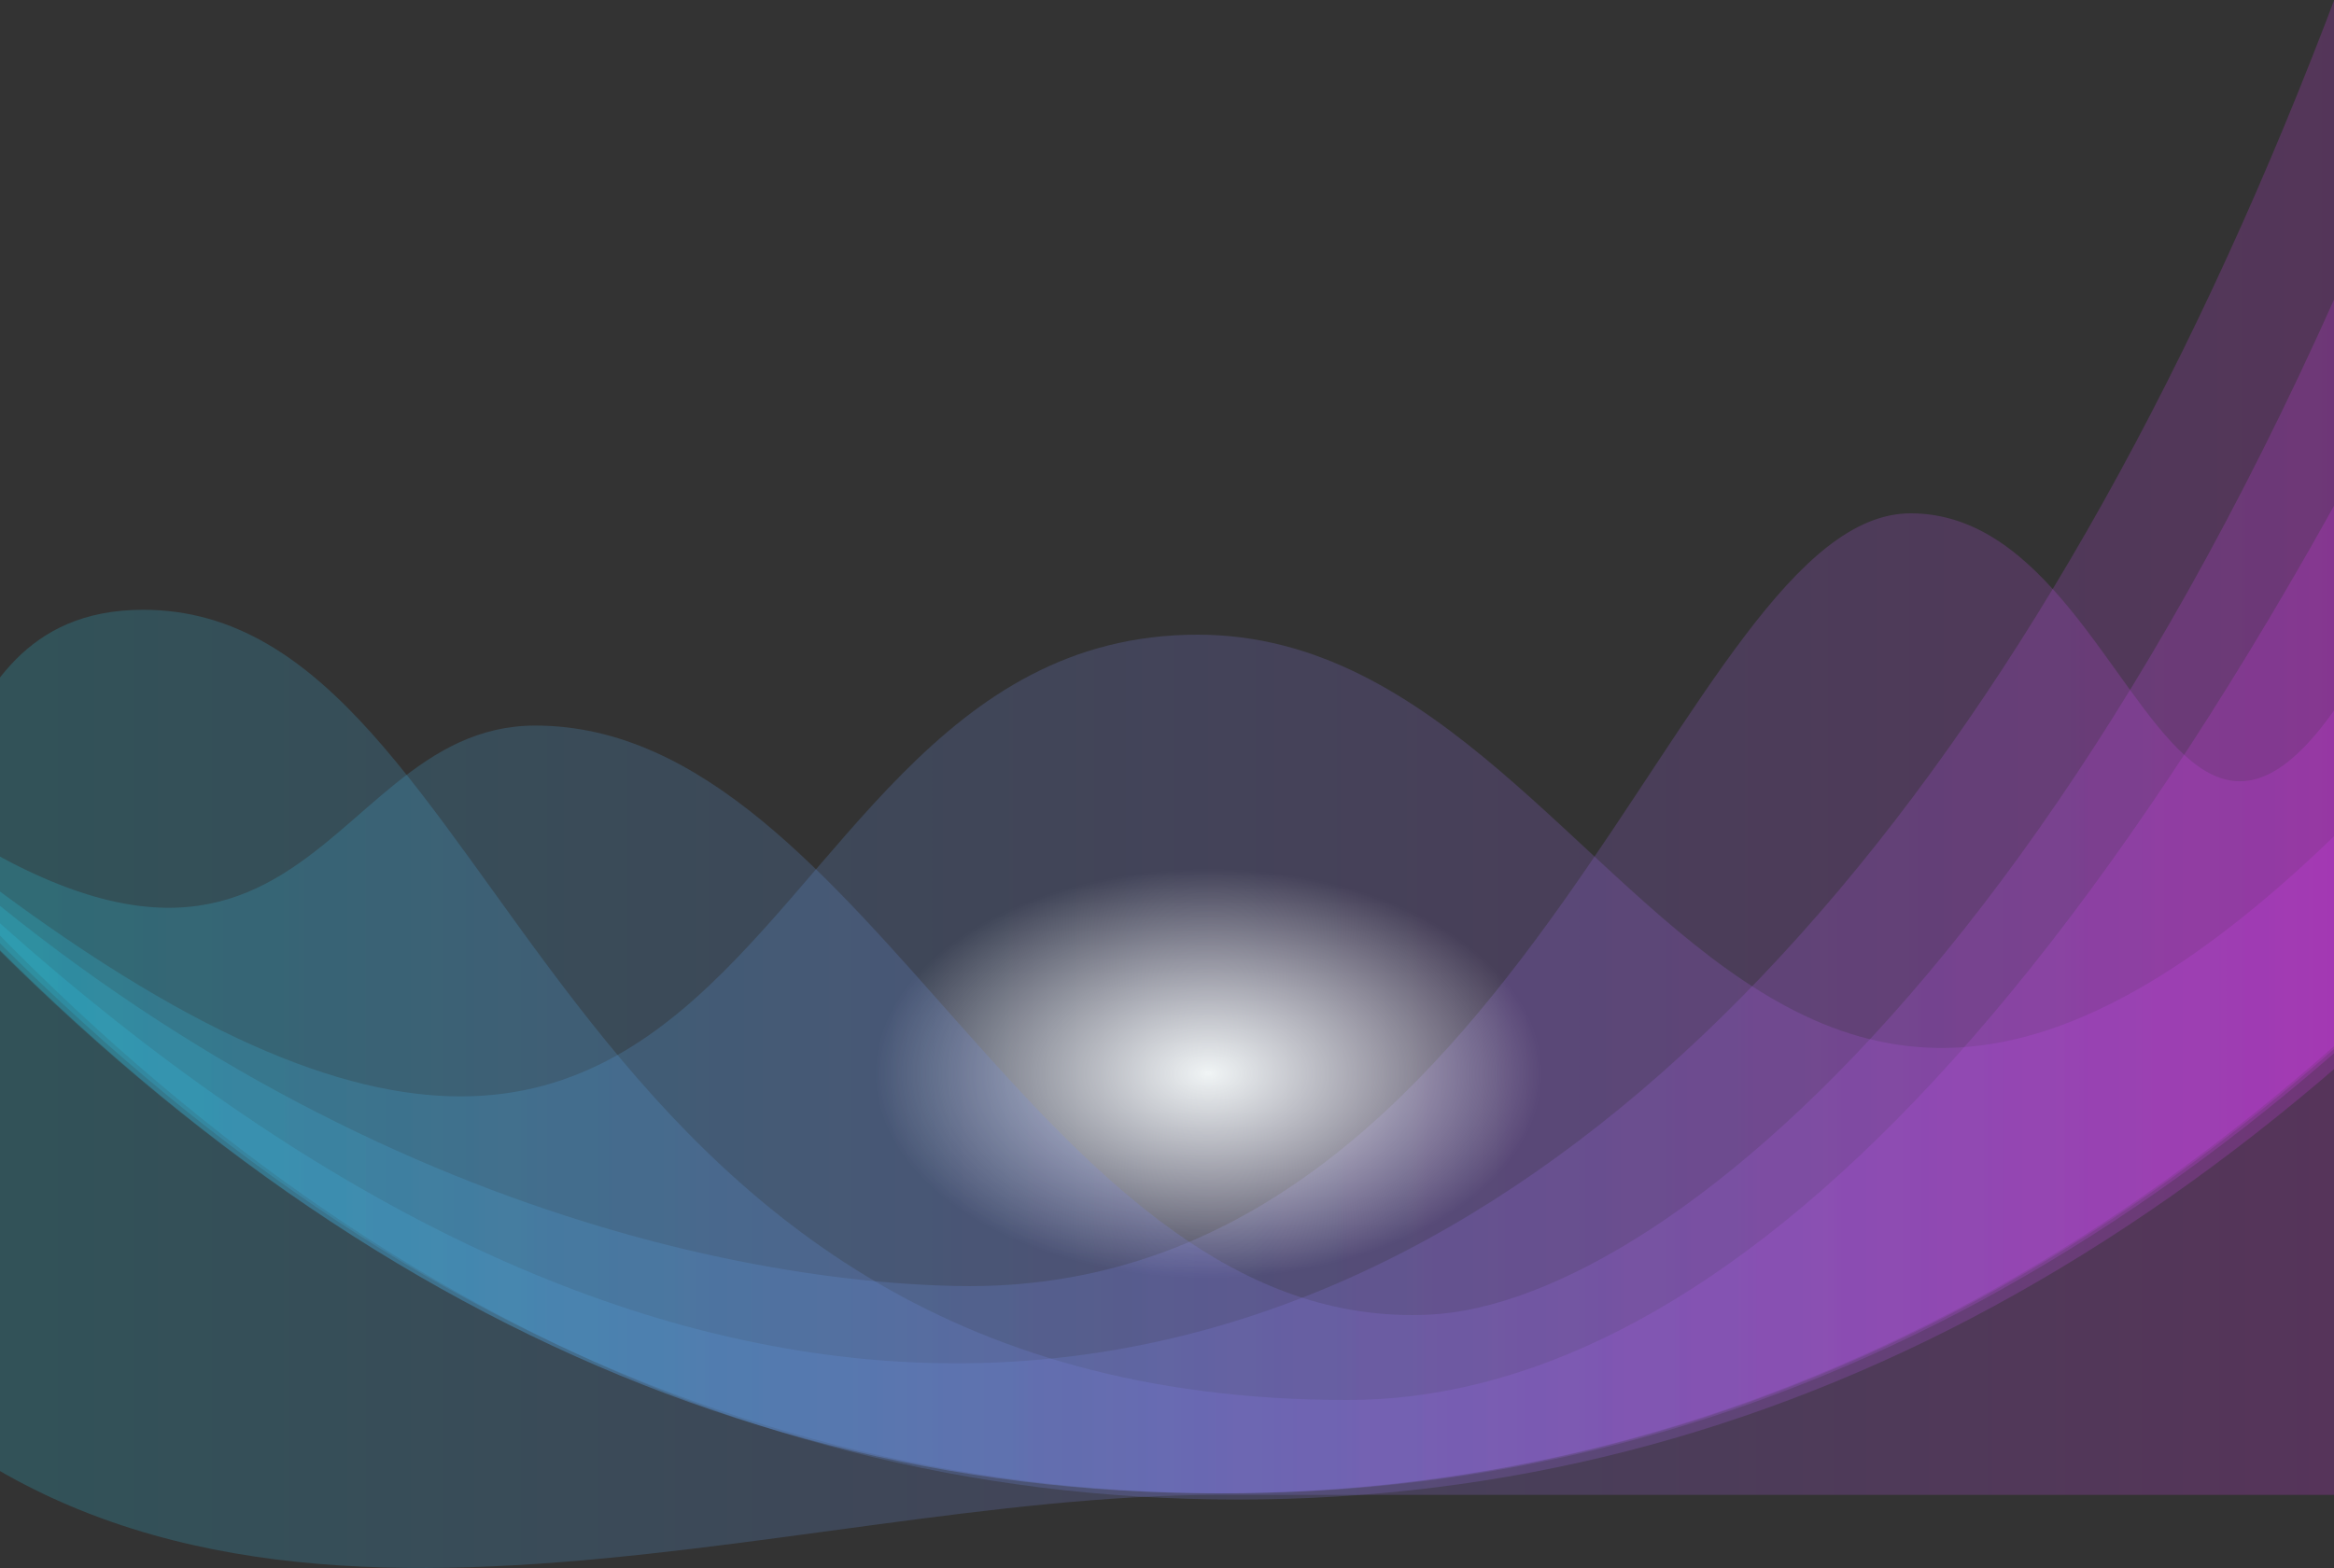 <?xml version="1.0" encoding="UTF-8" standalone="no"?>
<svg width="375px" height="252px" viewBox="0 0 375 252" version="1.1" xmlns="http://www.w3.org/2000/svg" xmlns:xlink="http://www.w3.org/1999/xlink">
    <rect x="0" y="0" width="375" height="252" fill="#333333" stroke="none"/>
    <!-- Generator: Sketch 50.2 (55047) - http://www.bohemiancoding.com/sketch -->
    <title>home/0 copy</title>
    <desc>Created with Sketch.</desc>
    <defs>
        <linearGradient x1="92.549%" y1="50%" x2="9.275%" y2="50%" id="linearGradient-1">
            <stop stop-color="#E335F3" offset="0%"></stop>
            <stop stop-color="#2CCBE9" offset="100%"></stop>
        </linearGradient>
        <radialGradient cx="49.619%" cy="50%" fx="49.619%" fy="50%" r="19.069%" gradientTransform="translate(0.496,0.5),scale(0.328,1),rotate(90),scale(1,1.87),translate(-0.496,-0.5)" id="radialGradient-2">
            <stop stop-color="#F0F4F5" offset="0%"></stop>
            <stop stop-color="#FFFFFF" stop-opacity="0" offset="100%"></stop>
        </radialGradient>
        <path d="M0,319.27 C66.929,401.757 143.218,443 228.866,443 C314.514,443 390.892,401.757 458,319.27 C452.749,324.081 449.892,289.006 446.605,293.269 C316.5,462 302,305 225.43,305 C142.885,305 161,462 0,319.27 Z" id="path-3"></path>
    </defs>
    <g id="Website-–-ready-for-Dev" stroke="none" stroke-width="1" fill="none" fill-rule="evenodd">
        <g id="Home_Mobile" transform="translate(0, -418)">
            <g id="Hero-Section" transform="translate(-33, 0)">
                <g id="home/0-copy" transform="translate(0, 215)">
                    <path d="M0,319.016 C66.87,401.672 143.091,443 228.663,443 C314.235,443 390.545,401.672 457.594,319.016 C457.594,301.439 459.396,195.1 463,2.27373675e-13 C454.315,3.81102196e-13 448.787,4.23608884e-13 446.417,3.5489374e-13 C450.159,13.946 444.737,84.107 436.578,111.413 C368.407,381.129 204.121,537.179 0,319.016 Z" id="blue" fill="url(#linearGradient-1)" style="mix-blend-mode: multiply;" opacity="0.2"></path>
                    <path d="M1,318.925 C67.929,401.642 144.218,443 229.866,443 C315.514,443 391.892,401.642 459,318.925 C448.516,328.362 437.543,253.074 435.165,259.375 C382.868,398 382.868,285.498 340,285.498 C303.057,285.498 278.435,411.522 186.754,409.678 C143.515,408.808 68.024,389.818 1,318.925 Z" id="pink" fill="url(#linearGradient-1)" style="mix-blend-mode: multiply;" opacity="0.2"></path>
                    <g id="green-copy">
                        <use fill-opacity="0.2" fill="url(#linearGradient-1)" style="mix-blend-mode: multiply;" xlink:href="#path-3"></use>
                        <use fill="url(#radialGradient-2)" xlink:href="#path-3"></use>
                    </g>
                    <path d="M3,319.608 C69.929,402.536 146.218,444 231.866,444 C317.514,444 393.892,402.536 461,319.608 C449.098,330.13 439.349,168.392 436.022,178.451 C379.664,348.837 301.283,412.324 262.803,414.273 C200.281,417.44 172.761,319.608 119,319.608 C82.551,319.608 82.051,385.5 3,319.608 Z" id="grey-copy" fill="url(#linearGradient-1)" style="mix-blend-mode: multiply;" opacity="0.2"></path>
                    <path d="M5.89123896e-05,319.077 C-0.018,380.876 4.131,415.808 12.447,423.874 C70.156,479.843 158.276,443.25 228.627,443.25 C314.185,443.25 386.643,443.25 446,443.25 C442.356,446.956 445.842,208.27 444.13,212.044 C371.857,371.381 305.738,428 249.5,428 C118.5,428 115,301 56,301 C17.5,301 32.491,355.529 5.89123896e-05,319.077 Z" id="orange-copy" fill="url(#linearGradient-1)" style="mix-blend-mode: multiply;" opacity="0.2"></path>
                </g>
            </g>
        </g>
    </g>
</svg>